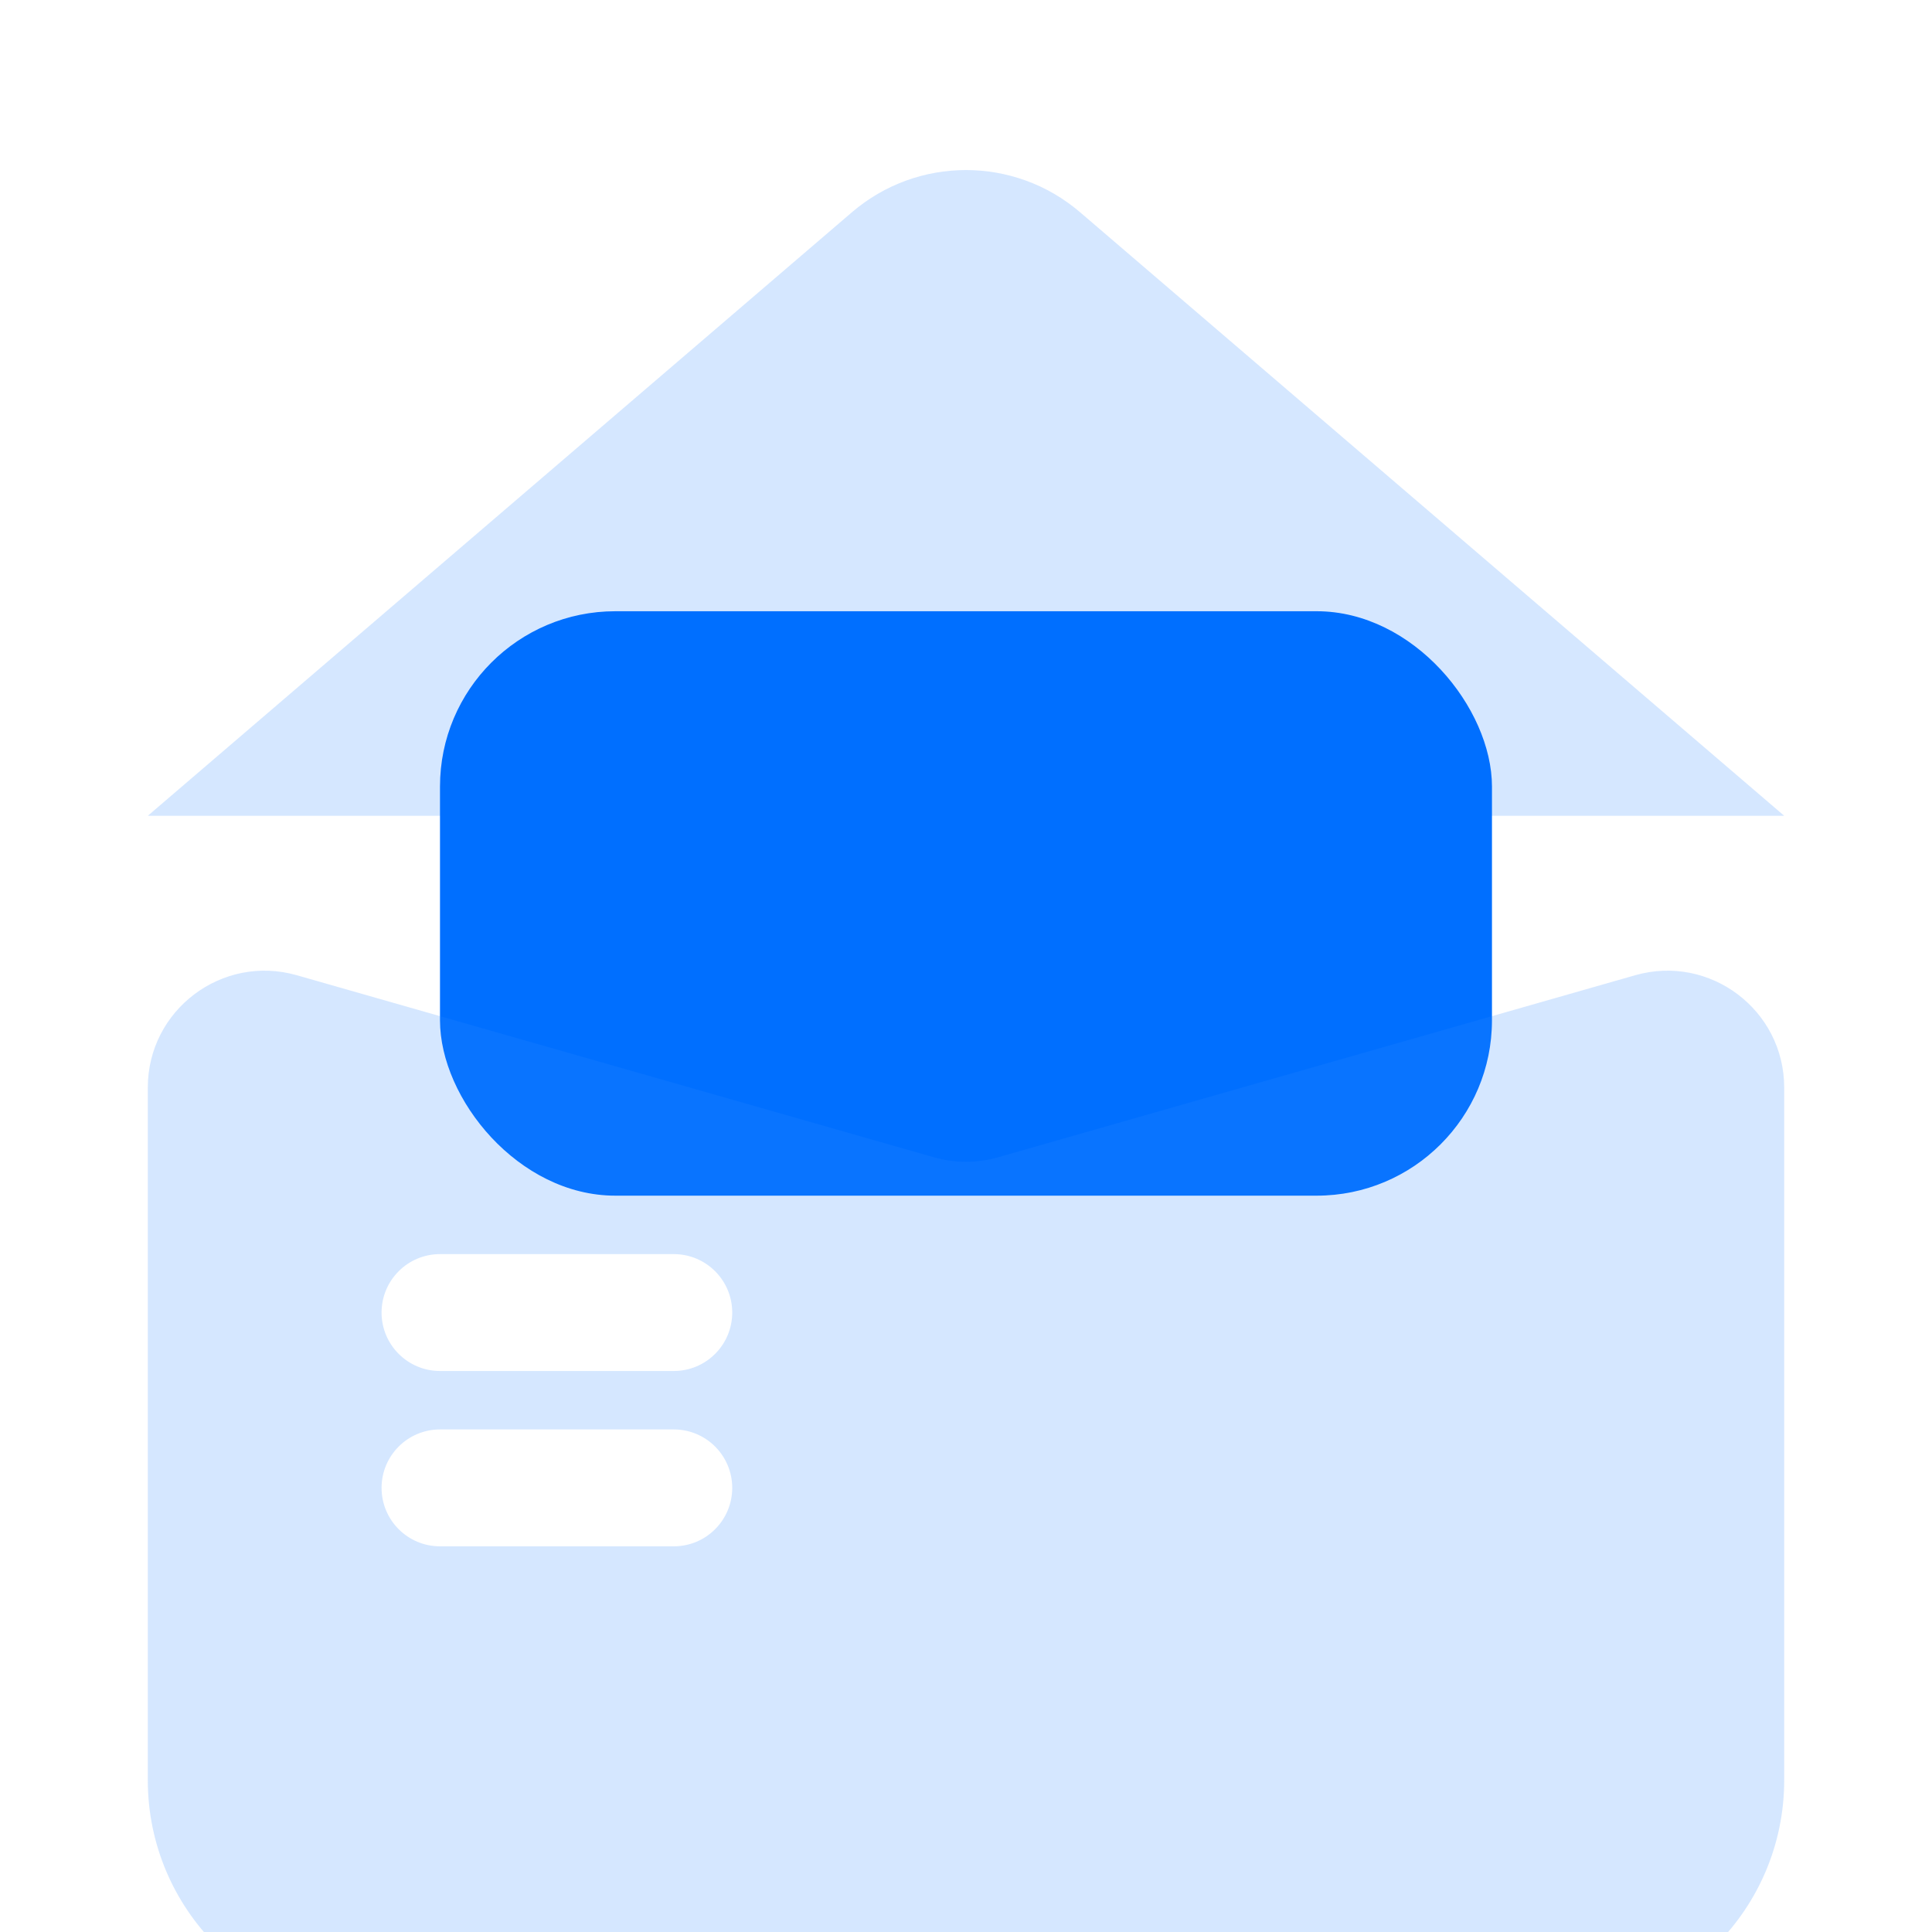 <svg width="96" height="96" viewBox="0 0 96 96" fill="none" xmlns="http://www.w3.org/2000/svg">
<g filter="url(#filter0_b_711_189)">
<path d="M42.33 10.548C45.593 7.751 50.407 7.751 53.67 10.548L88.656 40.536H7.344L42.33 10.548Z" fill="#2E89FF" fill-opacity="0.2"/>
</g>
<rect x="21.863" y="30.372" width="52.272" height="29.04" rx="8.712" fill="#006FFF"/>
<g filter="url(#filter1_biii_711_189)">
<path d="M7.344 42.428C7.344 38.569 11.037 35.783 14.748 36.843L46.404 45.888C47.447 46.186 48.553 46.186 49.596 45.888L81.252 36.843C84.963 35.783 88.656 38.569 88.656 42.428V76.836C88.656 83.251 83.455 88.452 77.04 88.452H18.96C12.545 88.452 7.344 83.251 7.344 76.836V42.428Z" fill="#2E89FF" fill-opacity="0.2"/>
</g>
<path d="M18.96 73.932C18.96 72.328 20.26 71.028 21.864 71.028H33.48C35.084 71.028 36.384 72.328 36.384 73.932C36.384 75.536 35.084 76.836 33.48 76.836H21.864C20.26 76.836 18.96 75.536 18.96 73.932Z" fill="white"/>
<path d="M18.96 65.22C18.96 63.616 20.26 62.316 21.864 62.316H33.48C35.084 62.316 36.384 63.616 36.384 65.22C36.384 66.824 35.084 68.124 33.48 68.124H21.864C20.26 68.124 18.96 66.824 18.96 65.22Z" fill="white"/>
<defs>
<filter id="filter0_b_711_189" x="-8.656" y="-7.55" width="113.312" height="64.086" filterUnits="userSpaceOnUse" color-interpolation-filters="sRGB">
<feFlood flood-opacity="0" result="BackgroundImageFix"/>
<feGaussianBlur in="BackgroundImageFix" stdDeviation="8"/>
<feComposite in2="SourceAlpha" operator="in" result="effect1_backgroundBlur_711_189"/>
<feBlend mode="normal" in="SourceGraphic" in2="effect1_backgroundBlur_711_189" result="shape"/>
</filter>
<filter id="filter1_biii_711_189" x="-8.656" y="20.616" width="113.312" height="83.836" filterUnits="userSpaceOnUse" color-interpolation-filters="sRGB">
<feFlood flood-opacity="0" result="BackgroundImageFix"/>
<feGaussianBlur in="BackgroundImageFix" stdDeviation="8"/>
<feComposite in2="SourceAlpha" operator="in" result="effect1_backgroundBlur_711_189"/>
<feBlend mode="normal" in="SourceGraphic" in2="effect1_backgroundBlur_711_189" result="shape"/>
<feColorMatrix in="SourceAlpha" type="matrix" values="0 0 0 0 0 0 0 0 0 0 0 0 0 0 0 0 0 0 127 0" result="hardAlpha"/>
<feOffset dy="4.356"/>
<feGaussianBlur stdDeviation="2.178"/>
<feComposite in2="hardAlpha" operator="arithmetic" k2="-1" k3="1"/>
<feColorMatrix type="matrix" values="0 0 0 0 1 0 0 0 0 1 0 0 0 0 1 0 0 0 0.3 0"/>
<feBlend mode="normal" in2="shape" result="effect2_innerShadow_711_189"/>
<feColorMatrix in="SourceAlpha" type="matrix" values="0 0 0 0 0 0 0 0 0 0 0 0 0 0 0 0 0 0 127 0" result="hardAlpha"/>
<feOffset dy="5.808"/>
<feGaussianBlur stdDeviation="2.904"/>
<feComposite in2="hardAlpha" operator="arithmetic" k2="-1" k3="1"/>
<feColorMatrix type="matrix" values="0 0 0 0 1 0 0 0 0 1 0 0 0 0 1 0 0 0 0.25 0"/>
<feBlend mode="normal" in2="effect2_innerShadow_711_189" result="effect3_innerShadow_711_189"/>
<feColorMatrix in="SourceAlpha" type="matrix" values="0 0 0 0 0 0 0 0 0 0 0 0 0 0 0 0 0 0 127 0" result="hardAlpha"/>
<feOffset dy="1.452"/>
<feGaussianBlur stdDeviation="0.726"/>
<feComposite in2="hardAlpha" operator="arithmetic" k2="-1" k3="1"/>
<feColorMatrix type="matrix" values="0 0 0 0 1 0 0 0 0 1 0 0 0 0 1 0 0 0 0.35 0"/>
<feBlend mode="normal" in2="effect3_innerShadow_711_189" result="effect4_innerShadow_711_189"/>
</filter>
</defs>
</svg>
